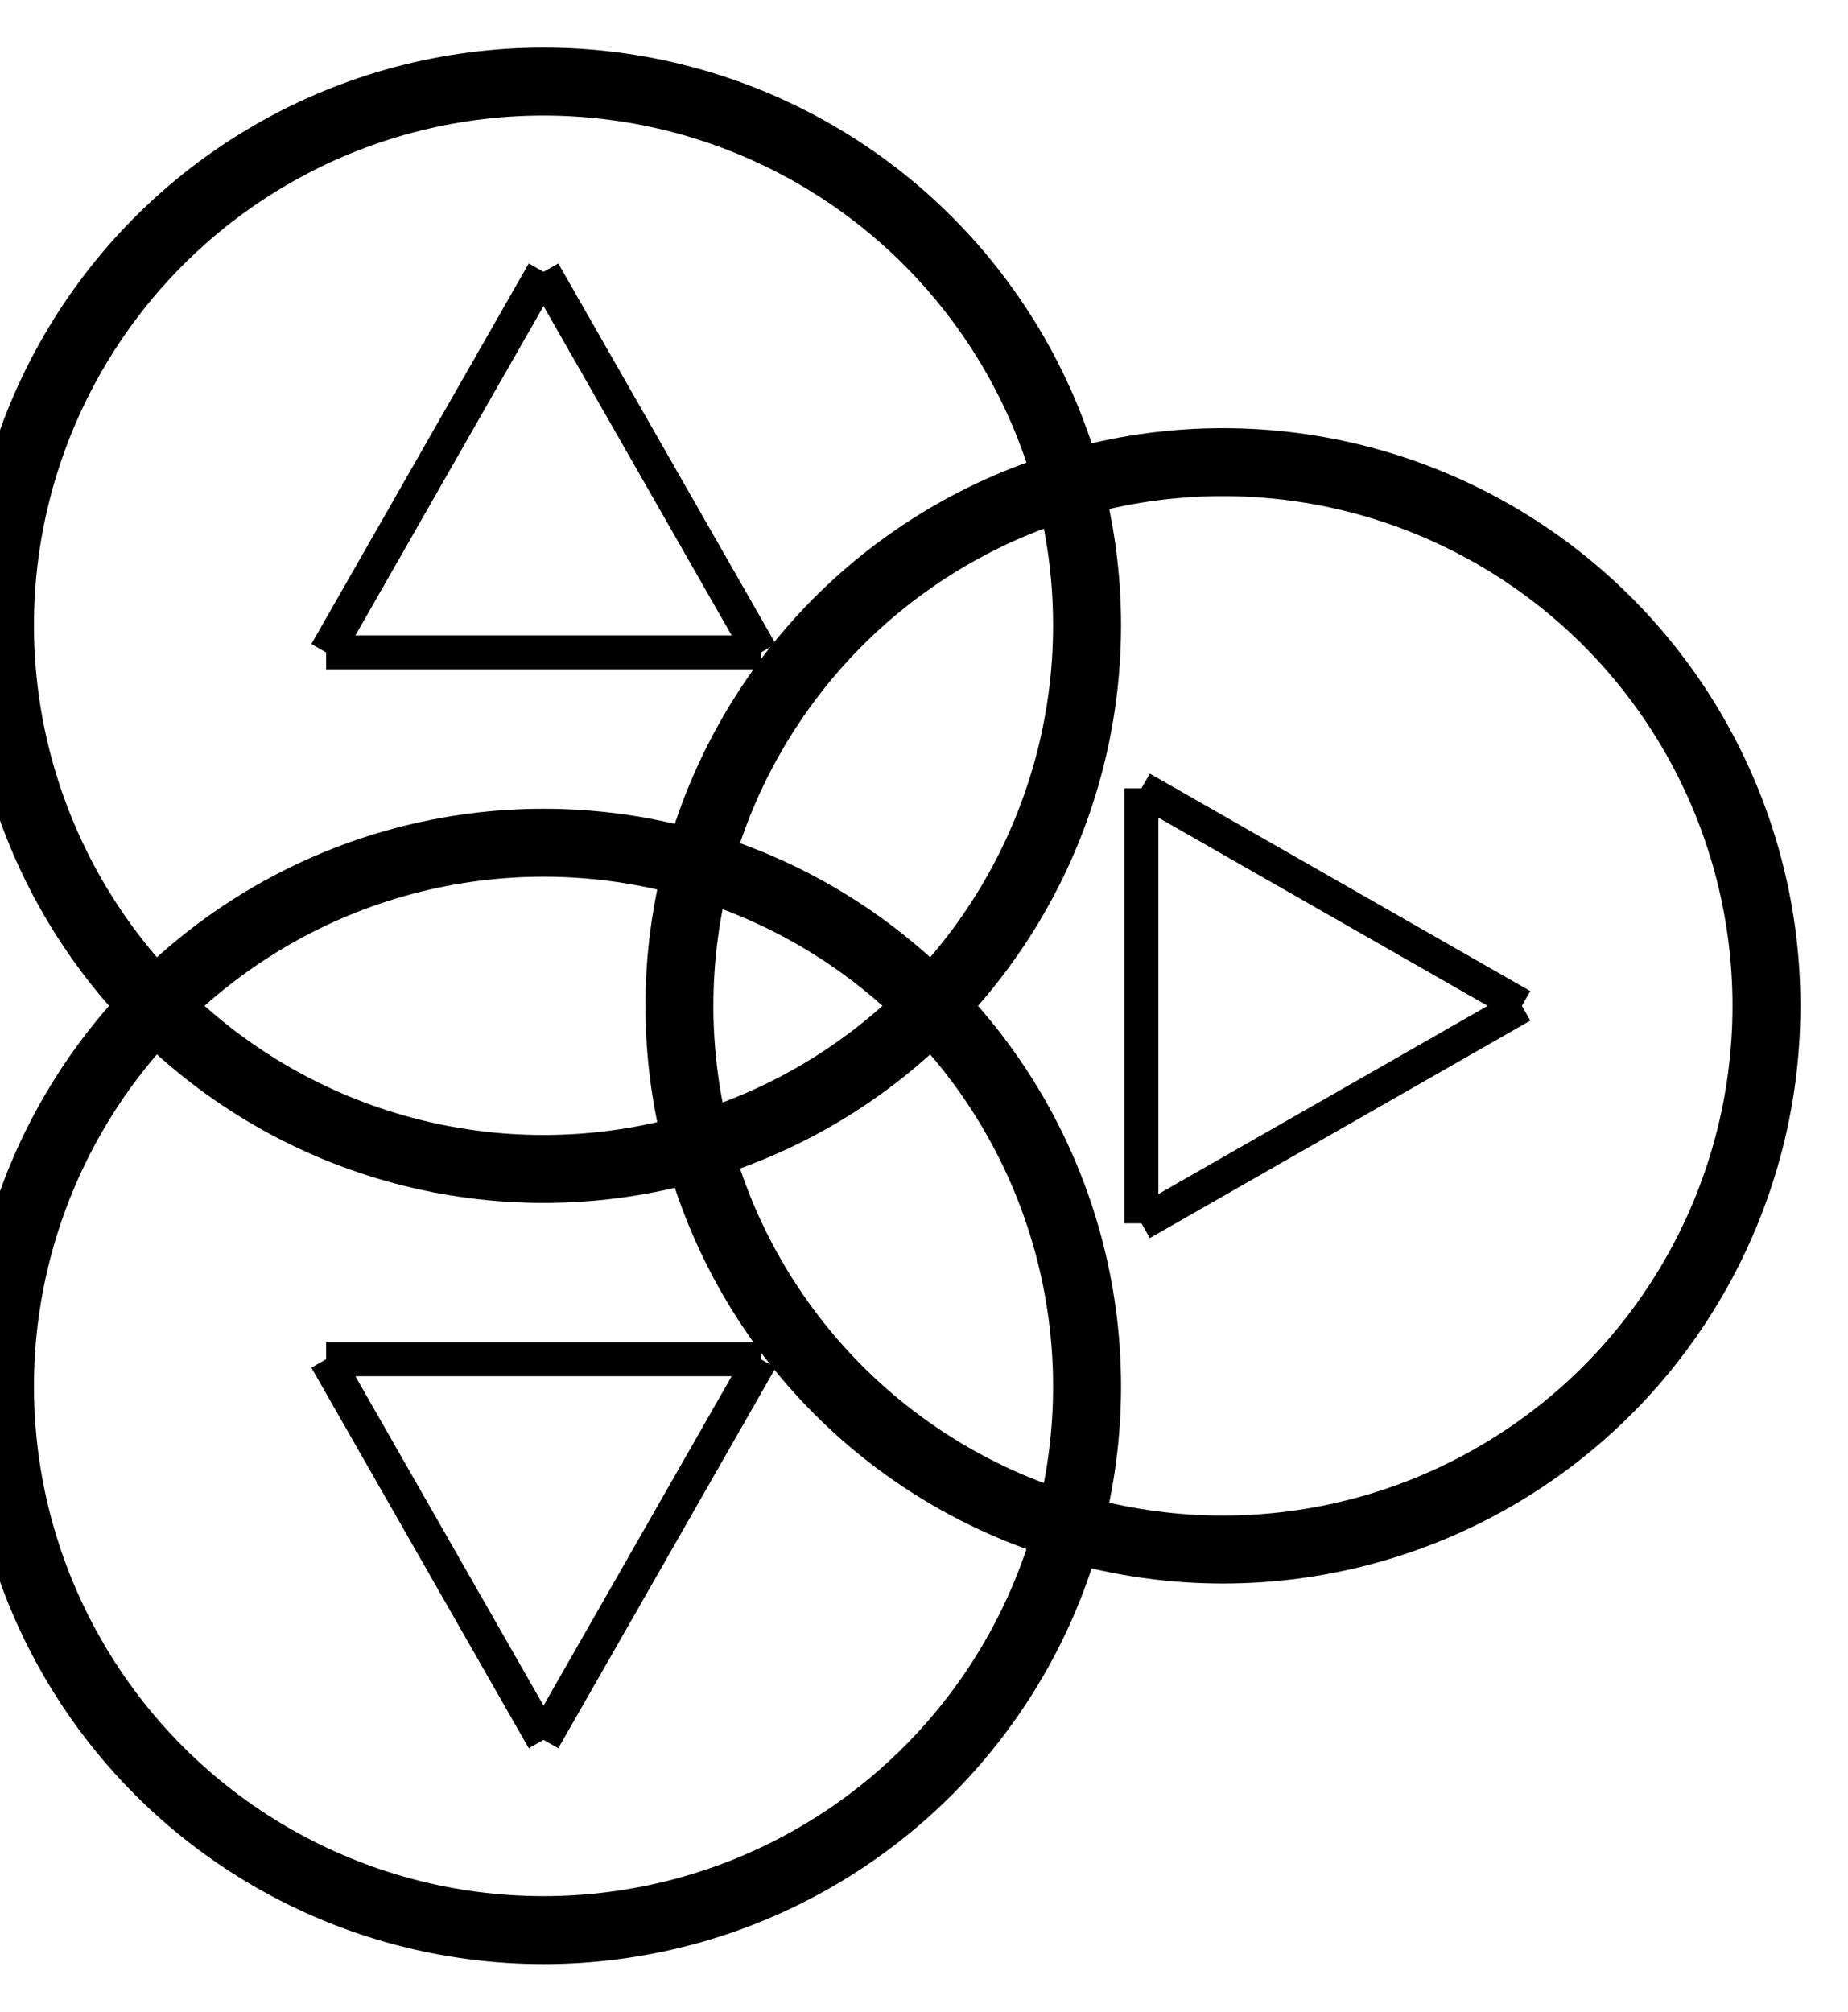 <svg width="54.4" height="59.2" xmlns="http://www.w3.org/2000/svg" xmlns:svg="http://www.w3.org/2000/svg">
 <g>
  <title>Layer 1</title>
  <circle fill="rgba(255,255,255,0)" stroke="#000000" cx="16" cy="18.4" r="16" stroke-width="2" id="svg_2"/>
  <circle fill="rgba(255,255,255,0)" stroke="#000000" cx="16" cy="40.8" r="16" stroke-width="2" id="svg_16"/>
  <circle fill="rgba(255,255,255,0)" stroke="#000000" cx="36" cy="29.6" r="16" stroke-width="2" id="svg_21"/>
  <line fill="#000" stroke="#000000" x1="16" y1="8" x2="9.6" y2="19.2" id="svg_7"/>
  <line fill="#000" stroke="#000000" x1="9.6" y1="19.2" x2="22.4" y2="19.2" id="svg_8"/>
  <line fill="#000" stroke="#000000" x1="22.4" y1="19.2" x2="16" y2="8" id="svg_9"/>
  <line fill="#000" stroke="#000000" x1="16" y1="51.2" x2="9.6" y2="40" id="svg_13"/>
  <line fill="#000" stroke="#000000" x1="9.6" y1="40" x2="22.4" y2="40" id="svg_14"/>
  <line fill="#000" stroke="#000000" x1="22.4" y1="40" x2="16" y2="51.2" id="svg_15"/>
  <line fill="#000" stroke="#000000" x1="44.8" y1="29.6" x2="33.6" y2="23.2" id="svg_18"/>
  <line fill="#000" stroke="#000000" x1="33.6" y1="23.2" x2="33.6" y2="36" id="svg_19"/>
  <line fill="#000" stroke="#000000" x1="33.6" y1="36" x2="44.8" y2="29.6" id="svg_20"/>
 </g>
</svg>